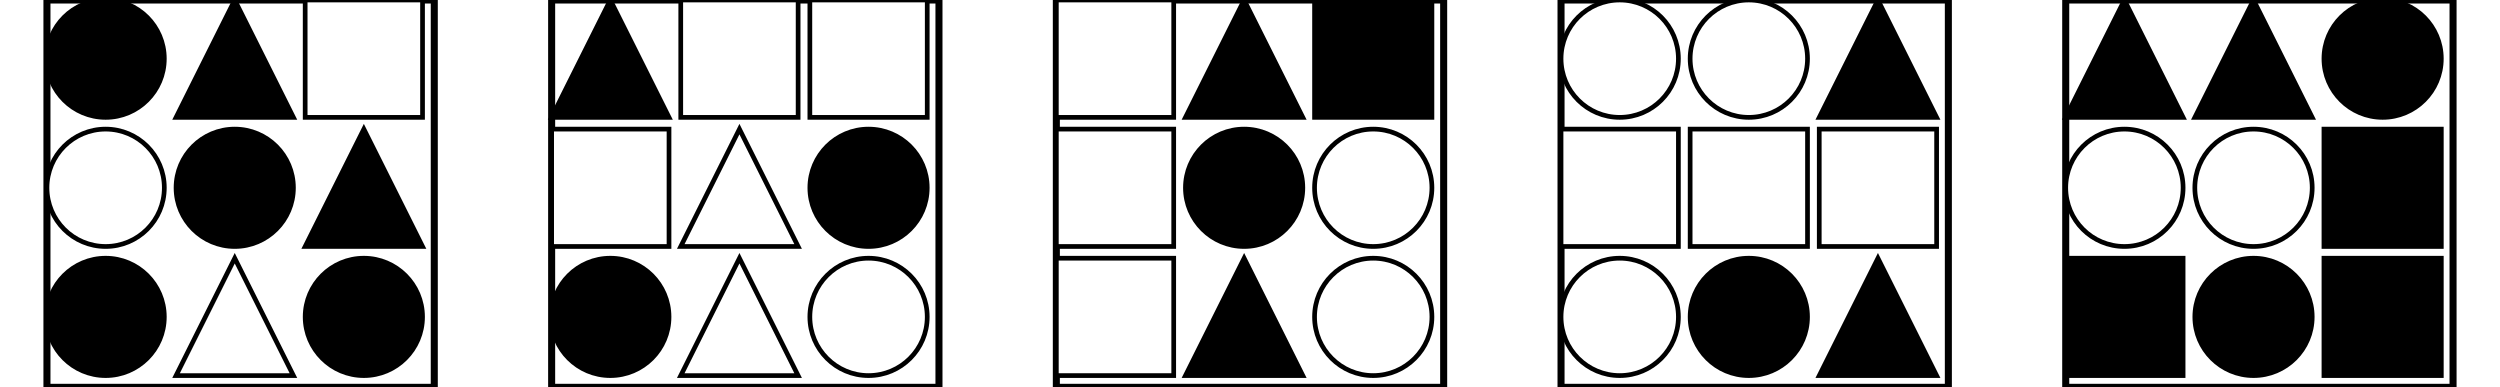 <?xml version="1.0" encoding="UTF-8" standalone="no"?>
<svg width="1065" height="165" xmlns="http://www.w3.org/2000/svg">
    <!-- White background -->
    <rect width="1065" height="165" fill="white"/>
    <rect x="20" y="0" 
            width="165" height="165" 
            fill="none" stroke="black" stroke-width="3"/>
    <circle cx="45.0" cy="25.0" r="25.0"
                        fill="black" stroke="black" stroke-width="2"/>
    <polygon points="100.0,0 75,50 125,50"
                        fill="black" stroke="black" stroke-width="2"/>
    <rect x="130" y="0" 
                        width="50" height="50" 
                        fill="white" stroke="black" stroke-width="2"/>
    <circle cx="45.0" cy="80.0" r="25.0"
                        fill="white" stroke="black" stroke-width="2"/>
    <circle cx="100.0" cy="80.0" r="25.0"
                        fill="black" stroke="black" stroke-width="2"/>
    <polygon points="155.0,55 130,105 180,105"
                        fill="black" stroke="black" stroke-width="2"/>
    <circle cx="45.0" cy="135.0" r="25.0"
                        fill="black" stroke="black" stroke-width="2"/>
    <polygon points="100.0,110 75,160 125,160"
                        fill="white" stroke="black" stroke-width="2"/>
    <circle cx="155.0" cy="135.0" r="25.0"
                        fill="black" stroke="black" stroke-width="2"/>
    <rect x="235" y="0" 
            width="165" height="165" 
            fill="none" stroke="black" stroke-width="3"/>
    <polygon points="260.0,0 235,50 285,50"
                        fill="black" stroke="black" stroke-width="2"/>
    <rect x="290" y="0" 
                        width="50" height="50" 
                        fill="white" stroke="black" stroke-width="2"/>
    <rect x="345" y="0" 
                        width="50" height="50" 
                        fill="white" stroke="black" stroke-width="2"/>
    <rect x="235" y="55" 
                        width="50" height="50" 
                        fill="white" stroke="black" stroke-width="2"/>
    <polygon points="315.0,55 290,105 340,105"
                        fill="white" stroke="black" stroke-width="2"/>
    <circle cx="370.0" cy="80.0" r="25.0"
                        fill="black" stroke="black" stroke-width="2"/>
    <circle cx="260.0" cy="135.0" r="25.0"
                        fill="black" stroke="black" stroke-width="2"/>
    <polygon points="315.0,110 290,160 340,160"
                        fill="white" stroke="black" stroke-width="2"/>
    <circle cx="370.0" cy="135.0" r="25.0"
                        fill="white" stroke="black" stroke-width="2"/>
    <rect x="450" y="0" 
            width="165" height="165" 
            fill="none" stroke="black" stroke-width="3"/>
    <rect x="450" y="0" 
                        width="50" height="50" 
                        fill="white" stroke="black" stroke-width="2"/>
    <polygon points="530.0,0 505,50 555,50"
                        fill="black" stroke="black" stroke-width="2"/>
    <rect x="560" y="0" 
                        width="50" height="50" 
                        fill="black" stroke="black" stroke-width="2"/>
    <rect x="450" y="55" 
                        width="50" height="50" 
                        fill="white" stroke="black" stroke-width="2"/>
    <circle cx="530.0" cy="80.0" r="25.0"
                        fill="black" stroke="black" stroke-width="2"/>
    <circle cx="585.0" cy="80.0" r="25.0"
                        fill="white" stroke="black" stroke-width="2"/>
    <rect x="450" y="110" 
                        width="50" height="50" 
                        fill="white" stroke="black" stroke-width="2"/>
    <polygon points="530.0,110 505,160 555,160"
                        fill="black" stroke="black" stroke-width="2"/>
    <circle cx="585.0" cy="135.0" r="25.0"
                        fill="white" stroke="black" stroke-width="2"/>
    <rect x="665" y="0" 
            width="165" height="165" 
            fill="none" stroke="black" stroke-width="3"/>
    <circle cx="690.0" cy="25.0" r="25.0"
                        fill="white" stroke="black" stroke-width="2"/>
    <circle cx="745.0" cy="25.0" r="25.0"
                        fill="white" stroke="black" stroke-width="2"/>
    <polygon points="800.0,0 775,50 825,50"
                        fill="black" stroke="black" stroke-width="2"/>
    <rect x="665" y="55" 
                        width="50" height="50" 
                        fill="white" stroke="black" stroke-width="2"/>
    <rect x="720" y="55" 
                        width="50" height="50" 
                        fill="white" stroke="black" stroke-width="2"/>
    <rect x="775" y="55" 
                        width="50" height="50" 
                        fill="white" stroke="black" stroke-width="2"/>
    <circle cx="690.0" cy="135.0" r="25.0"
                        fill="white" stroke="black" stroke-width="2"/>
    <circle cx="745.0" cy="135.0" r="25.0"
                        fill="black" stroke="black" stroke-width="2"/>
    <polygon points="800.0,110 775,160 825,160"
                        fill="black" stroke="black" stroke-width="2"/>
    <rect x="880" y="0" 
            width="165" height="165" 
            fill="none" stroke="black" stroke-width="3"/>
    <polygon points="905.0,0 880,50 930,50"
                        fill="black" stroke="black" stroke-width="2"/>
    <polygon points="960.0,0 935,50 985,50"
                        fill="black" stroke="black" stroke-width="2"/>
    <circle cx="1015.0" cy="25.0" r="25.0"
                        fill="black" stroke="black" stroke-width="2"/>
    <circle cx="905.0" cy="80.0" r="25.0"
                        fill="white" stroke="black" stroke-width="2"/>
    <circle cx="960.0" cy="80.0" r="25.0"
                        fill="white" stroke="black" stroke-width="2"/>
    <rect x="990" y="55" 
                        width="50" height="50" 
                        fill="black" stroke="black" stroke-width="2"/>
    <rect x="880" y="110" 
                        width="50" height="50" 
                        fill="black" stroke="black" stroke-width="2"/>
    <circle cx="960.0" cy="135.0" r="25.0"
                        fill="black" stroke="black" stroke-width="2"/>
    <rect x="990" y="110" 
                        width="50" height="50" 
                        fill="black" stroke="black" stroke-width="2"/>
</svg>